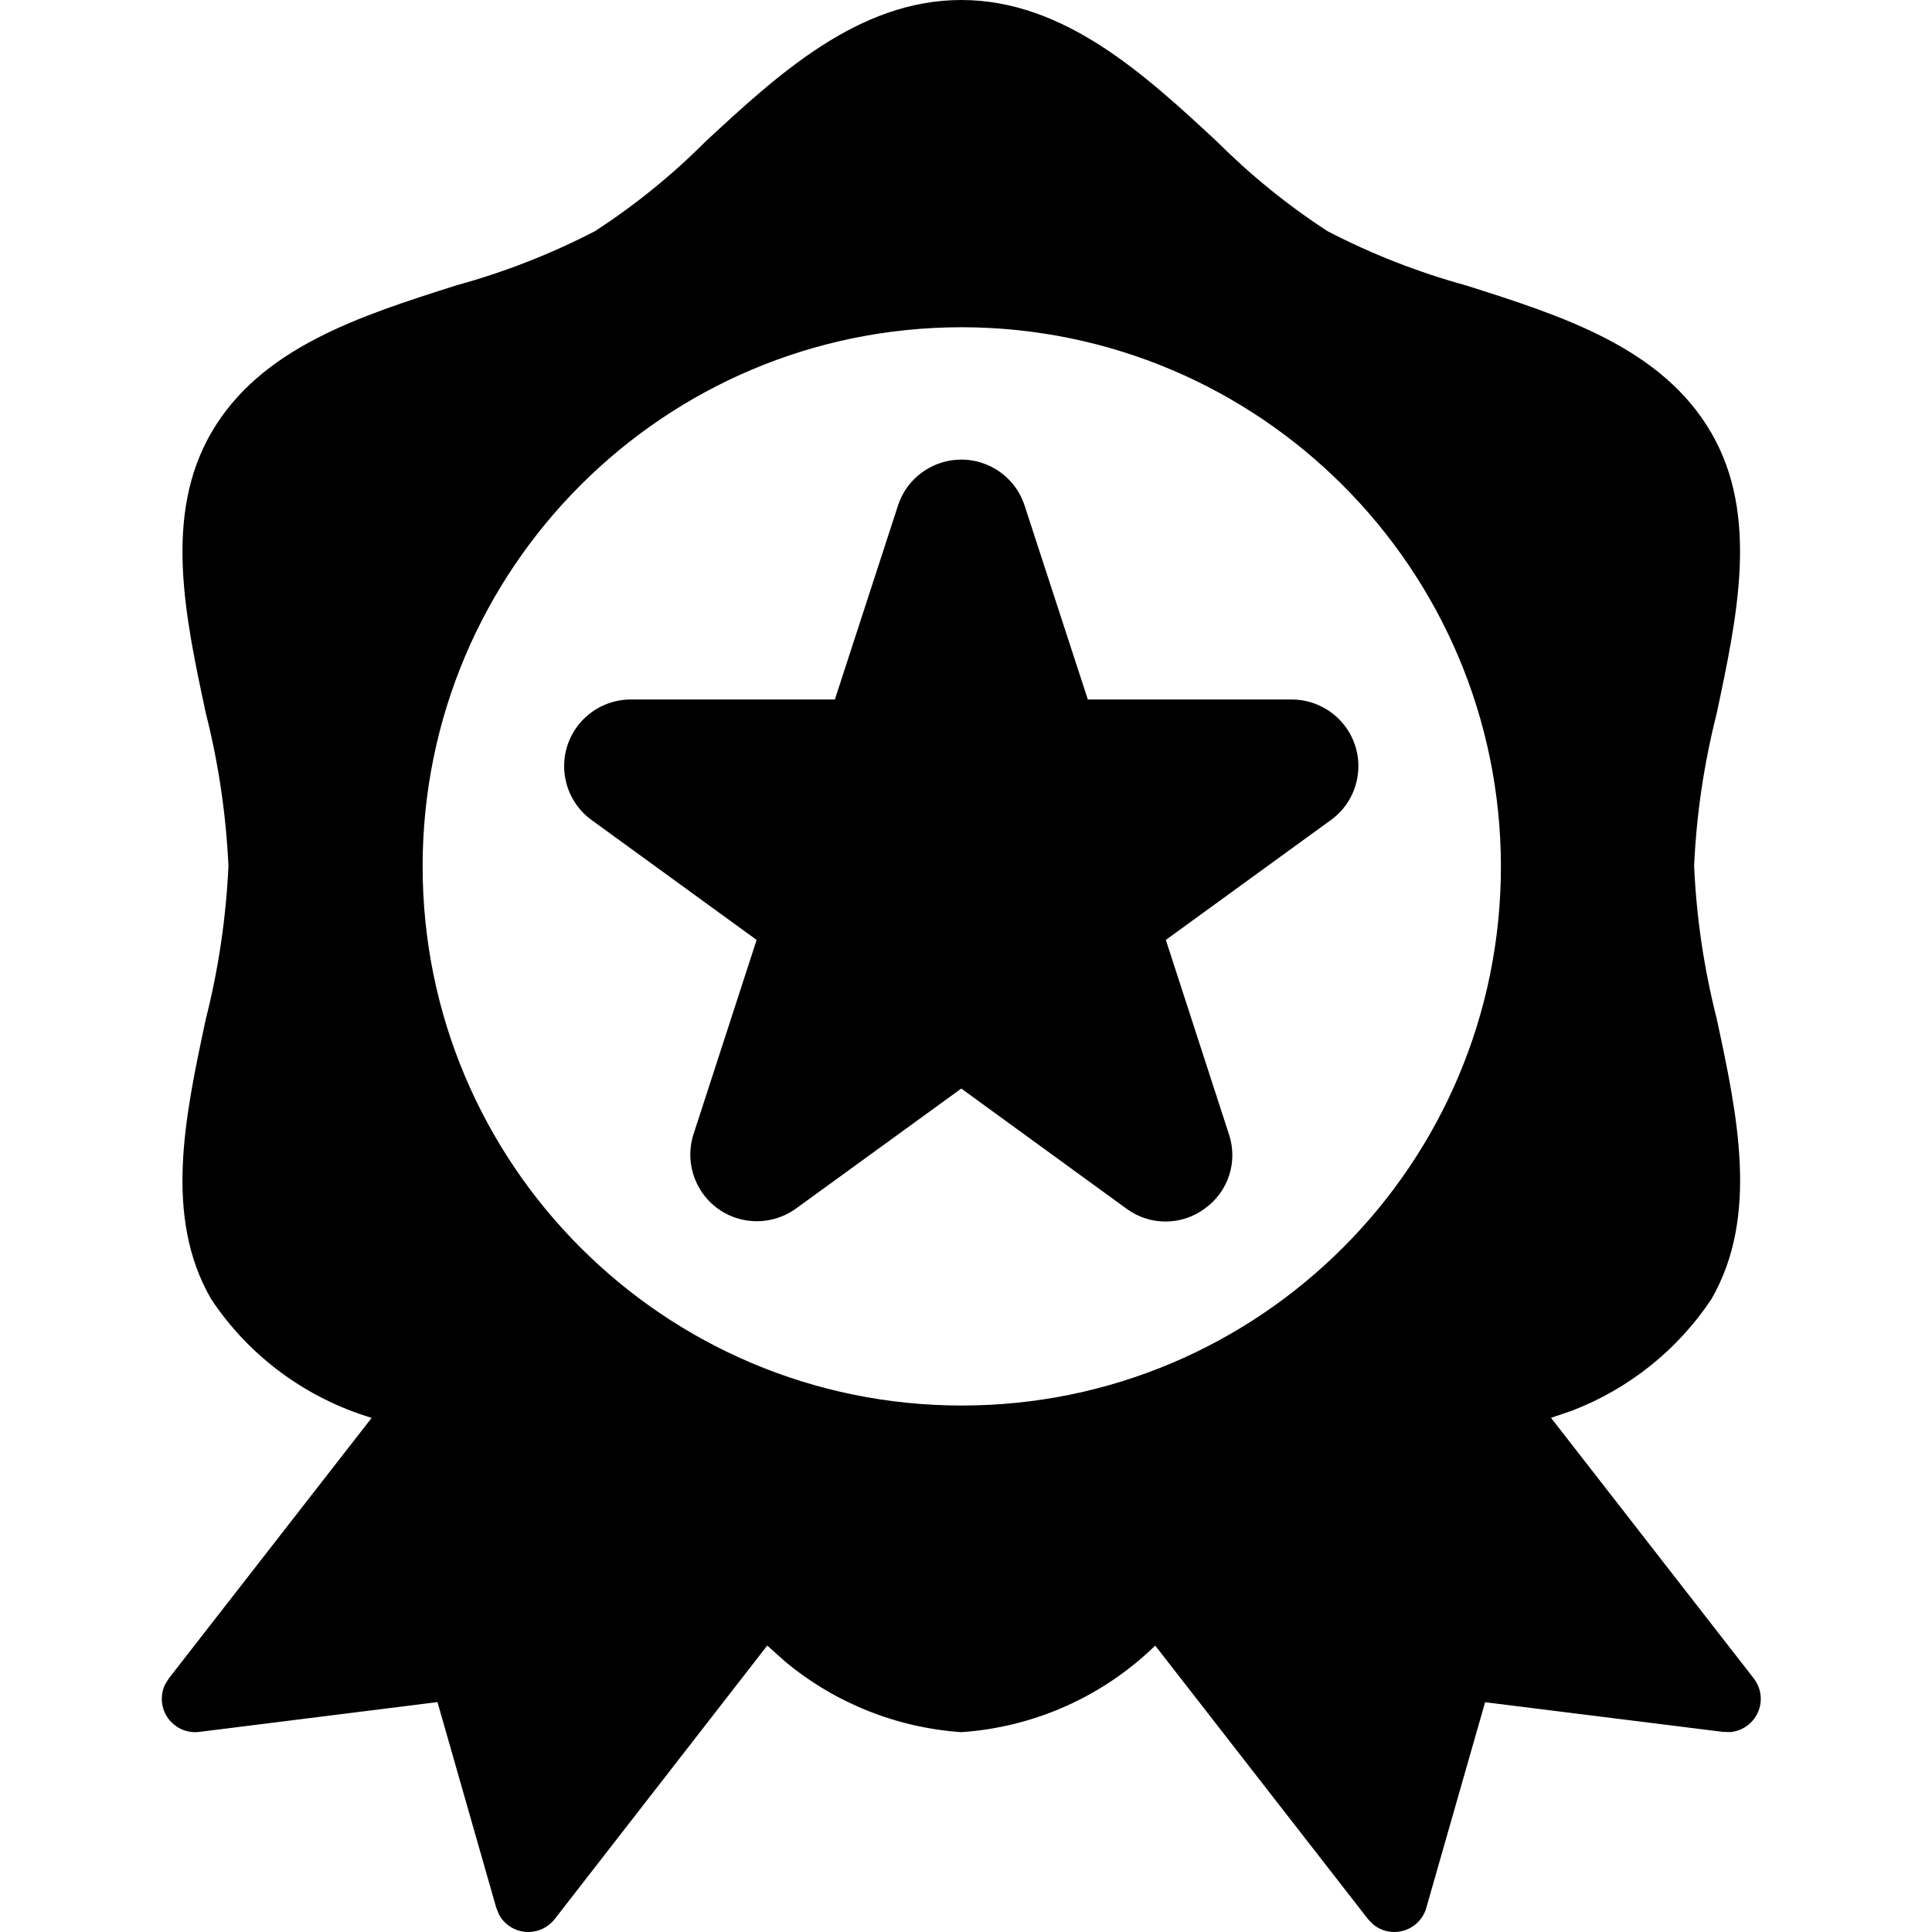 <?xml version="1.0" encoding="UTF-8"?>
<svg width="16px" height="16px" viewBox="0 0 16 16" version="1.1" xmlns="http://www.w3.org/2000/svg" xmlns:xlink="http://www.w3.org/1999/xlink">
    <!-- Generator: Sketch 61.2 (89653) - https://sketch.com -->
    <title>award</title>
    <desc>Created with Sketch.</desc>
    <g id="award" stroke="none" stroke-width="1" fill="none" fill-rule="evenodd">
        <path d="M7.961,5.00222086e-12 C8.814,5.00222086e-12 9.485,0.622 10.076,1.17 C10.356,1.45 10.664,1.7 10.995,1.915 C11.361,2.105 11.745,2.255 12.142,2.364 C12.939,2.617 13.764,2.879 14.173,3.586 C14.568,4.268 14.388,5.102 14.217,5.908 C14.112,6.322 14.049,6.746 14.03,7.172 C14.049,7.599 14.112,8.022 14.217,8.436 C14.39,9.241 14.568,10.075 14.173,10.759 C13.894,11.179 13.491,11.5 13.023,11.681 L12.845,11.742 L14.524,13.9 C14.569,13.958 14.589,14.031 14.58,14.104 C14.563,14.233 14.46,14.33 14.335,14.344 L14.271,14.343 L12.299,14.097 L11.812,15.8 C11.784,15.9 11.701,15.975 11.599,15.995 C11.582,15.998 11.565,16 11.547,16 C11.483,16 11.422,15.978 11.373,15.938 L11.329,15.893 L9.567,13.628 C9.134,14.05 8.565,14.304 7.961,14.345 C7.424,14.308 6.915,14.103 6.504,13.762 L6.354,13.628 L4.593,15.894 C4.54,15.961 4.46,16 4.375,16 C4.357,16 4.34,15.998 4.322,15.995 C4.241,15.979 4.172,15.928 4.133,15.857 L4.11,15.8 L3.623,14.096 L1.65,14.343 C1.578,14.352 1.504,14.332 1.447,14.287 C1.343,14.207 1.313,14.068 1.365,13.954 L1.398,13.9 L3.078,11.742 C2.534,11.579 2.063,11.232 1.749,10.759 C1.353,10.076 1.533,9.243 1.705,8.437 C1.81,8.023 1.872,7.599 1.892,7.172 C1.872,6.746 1.81,6.322 1.705,5.908 C1.532,5.102 1.354,4.268 1.749,3.585 C2.158,2.878 2.983,2.616 3.78,2.363 C4.177,2.254 4.561,2.104 4.926,1.915 C5.258,1.7 5.566,1.45 5.845,1.17 C6.437,0.622 7.107,5.00222086e-12 7.961,5.00222086e-12 Z M7.965,2.71 C5.499,2.71 3.5,4.709 3.5,7.175 C3.5,9.641 5.499,11.64 7.965,11.64 C10.431,11.64 12.43,9.641 12.43,7.175 C12.427,4.71 10.43,2.713 7.965,2.71 Z M7.789,3.834 C8.078,3.739 8.39,3.896 8.485,4.186 L8.485,4.186 L9.009,5.793 L10.698,5.793 C10.874,5.793 11.04,5.878 11.144,6.02 C11.323,6.266 11.269,6.612 11.022,6.791 L11.022,6.791 L9.655,7.784 L10.177,9.392 C10.254,9.619 10.173,9.87 9.977,10.009 C9.785,10.152 9.521,10.152 9.328,10.009 L9.328,10.009 L7.961,9.015 L6.593,10.008 C6.45,10.112 6.266,10.141 6.098,10.087 C5.808,9.993 5.65,9.681 5.744,9.391 L5.744,9.391 L6.266,7.784 L4.899,6.791 C4.756,6.687 4.672,6.521 4.672,6.345 C4.672,6.04 4.919,5.793 5.224,5.793 L5.224,5.793 L6.914,5.793 L7.437,4.186 C7.491,4.019 7.622,3.889 7.789,3.834 Z" id="Combined-Shape" fill="#000000" fill-rule="nonzero"></path>
    </g>
</svg>